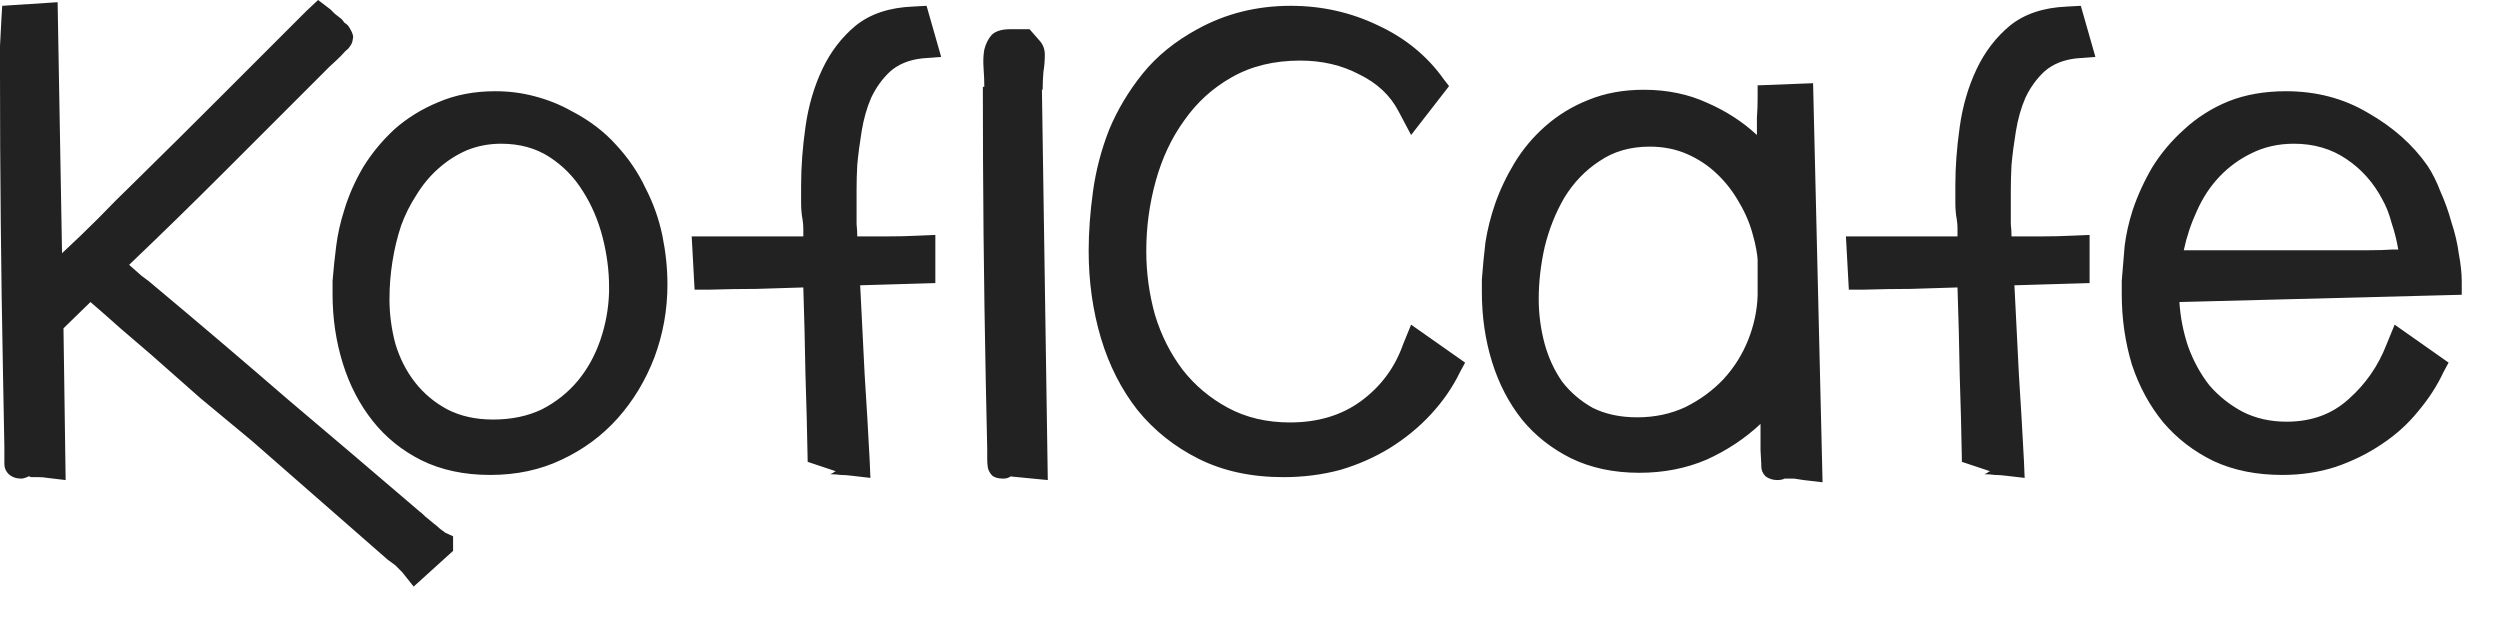<svg width="43" height="11" viewBox="0 0 43 11" fill="none" xmlns="http://www.w3.org/2000/svg">
<path d="M0.991 0.038L1.067 4.355C1.284 4.154 1.493 3.953 1.694 3.752C1.895 3.543 2.1 3.338 2.309 3.137C2.811 2.644 3.305 2.154 3.79 1.669C4.283 1.175 4.777 0.682 5.271 0.188L5.471 0L5.685 0.163C5.701 0.18 5.727 0.205 5.76 0.238C5.793 0.264 5.831 0.293 5.873 0.326C5.89 0.343 5.906 0.364 5.923 0.389C5.948 0.406 5.969 0.422 5.986 0.439C6.044 0.523 6.074 0.59 6.074 0.64C6.074 0.648 6.07 0.673 6.061 0.715C6.053 0.749 6.028 0.791 5.986 0.841C5.952 0.866 5.911 0.908 5.86 0.966C5.81 1.016 5.747 1.075 5.672 1.142C5.605 1.209 5.53 1.284 5.446 1.368C4.911 1.903 4.375 2.439 3.84 2.974C3.313 3.501 2.773 4.028 2.221 4.555C2.288 4.614 2.359 4.677 2.435 4.744C2.518 4.802 2.598 4.865 2.673 4.932C3.443 5.576 4.2 6.22 4.944 6.864C5.697 7.5 6.454 8.144 7.216 8.797C7.241 8.814 7.274 8.843 7.316 8.885C7.366 8.927 7.416 8.968 7.467 9.01C7.492 9.027 7.513 9.044 7.529 9.06C7.555 9.085 7.58 9.106 7.605 9.123C7.621 9.132 7.638 9.144 7.655 9.161L7.793 9.224V9.475L7.115 10.089L6.915 9.838L6.877 9.801L6.802 9.725C6.768 9.7 6.735 9.675 6.701 9.65C6.676 9.633 6.655 9.617 6.638 9.6L4.329 7.58C4.037 7.337 3.744 7.094 3.451 6.852C3.167 6.601 2.882 6.35 2.598 6.099C2.422 5.948 2.246 5.798 2.071 5.647C1.903 5.496 1.732 5.346 1.556 5.195L1.092 5.647L1.129 8.257L0.816 8.22C0.765 8.211 0.715 8.207 0.665 8.207C0.615 8.207 0.569 8.207 0.527 8.207L0.515 8.195H0.489C0.439 8.22 0.397 8.232 0.364 8.232C0.28 8.232 0.209 8.207 0.151 8.157C0.1 8.107 0.075 8.048 0.075 7.981V7.68L0.05 6.337C0.033 5.484 0.021 4.639 0.013 3.802C0.004 2.966 0 2.121 0 1.267C0 1.109 0 0.95 0 0.791C0.008 0.632 0.017 0.473 0.025 0.314L0.038 0.1L0.991 0.038ZM8.481 7.216C8.799 7.216 9.079 7.157 9.322 7.04C9.565 6.915 9.77 6.751 9.937 6.551C10.104 6.35 10.234 6.116 10.326 5.848C10.418 5.58 10.468 5.304 10.476 5.02V4.932C10.476 4.656 10.439 4.371 10.364 4.078C10.288 3.786 10.175 3.522 10.025 3.288C9.874 3.045 9.682 2.849 9.447 2.698C9.213 2.547 8.937 2.472 8.619 2.472C8.41 2.472 8.213 2.51 8.029 2.585C7.854 2.66 7.691 2.765 7.54 2.899C7.398 3.024 7.272 3.175 7.164 3.351C7.055 3.518 6.967 3.694 6.9 3.878C6.833 4.078 6.783 4.288 6.749 4.505C6.716 4.714 6.699 4.928 6.699 5.145C6.699 5.404 6.733 5.66 6.8 5.911C6.875 6.162 6.988 6.383 7.138 6.576C7.289 6.768 7.473 6.923 7.691 7.04C7.916 7.157 8.18 7.216 8.481 7.216ZM9.824 1.907C10.133 2.066 10.393 2.263 10.602 2.497C10.811 2.723 10.978 2.97 11.104 3.238C11.238 3.497 11.334 3.769 11.393 4.053C11.451 4.338 11.48 4.618 11.48 4.894C11.48 5.329 11.405 5.747 11.255 6.149C11.104 6.542 10.895 6.889 10.627 7.191C10.359 7.492 10.037 7.73 9.661 7.906C9.293 8.082 8.883 8.169 8.431 8.169C7.988 8.169 7.594 8.086 7.251 7.918C6.917 7.751 6.636 7.525 6.411 7.241C6.185 6.956 6.013 6.626 5.896 6.249C5.779 5.873 5.72 5.476 5.72 5.057V4.831C5.737 4.622 5.758 4.421 5.783 4.229C5.808 4.028 5.854 3.823 5.921 3.614C5.996 3.363 6.105 3.116 6.247 2.874C6.398 2.631 6.578 2.414 6.787 2.221C7.005 2.029 7.256 1.874 7.54 1.757C7.833 1.631 8.159 1.569 8.519 1.569C8.753 1.569 8.979 1.598 9.196 1.656C9.422 1.715 9.632 1.799 9.824 1.907ZM16.088 4.869L14.795 4.907C14.82 5.417 14.846 5.923 14.871 6.425C14.904 6.927 14.933 7.429 14.959 7.931L14.971 8.22L14.645 8.182C14.578 8.174 14.515 8.169 14.457 8.169C14.406 8.161 14.348 8.157 14.281 8.157C14.298 8.149 14.314 8.14 14.331 8.132C14.348 8.115 14.364 8.107 14.381 8.107L13.892 7.944C13.883 7.442 13.871 6.944 13.854 6.45C13.846 5.948 13.833 5.446 13.817 4.944C13.549 4.953 13.281 4.961 13.013 4.969C12.746 4.969 12.478 4.974 12.21 4.982H11.947L11.897 4.066H13.817C13.817 4.024 13.817 3.978 13.817 3.928C13.817 3.878 13.812 3.827 13.804 3.777C13.787 3.685 13.779 3.589 13.779 3.489C13.779 3.388 13.779 3.288 13.779 3.187C13.779 2.87 13.804 2.535 13.854 2.184C13.904 1.824 14.001 1.493 14.143 1.192C14.285 0.891 14.477 0.64 14.72 0.439C14.971 0.238 15.297 0.13 15.699 0.113L15.937 0.1L16.188 0.979L15.862 1.004C15.636 1.029 15.452 1.104 15.31 1.23C15.176 1.355 15.067 1.506 14.984 1.682C14.908 1.857 14.854 2.05 14.82 2.259C14.787 2.46 14.762 2.652 14.745 2.836C14.737 2.987 14.733 3.129 14.733 3.263C14.733 3.397 14.733 3.518 14.733 3.627C14.733 3.702 14.733 3.777 14.733 3.853C14.741 3.928 14.745 3.999 14.745 4.066C14.921 4.066 15.097 4.066 15.272 4.066C15.448 4.066 15.624 4.062 15.799 4.053L16.088 4.041V4.869ZM17.921 1.544L18.022 8.257L17.382 8.195C17.348 8.22 17.306 8.232 17.256 8.232C17.172 8.232 17.11 8.215 17.068 8.182C17.035 8.149 17.009 8.107 16.993 8.056C16.984 8.006 16.98 7.952 16.98 7.893C16.98 7.826 16.98 7.768 16.98 7.718L16.955 6.551C16.938 5.706 16.926 4.865 16.917 4.028C16.909 3.183 16.905 2.338 16.905 1.493H16.93C16.93 1.393 16.926 1.284 16.917 1.167C16.909 1.05 16.913 0.945 16.93 0.853C16.955 0.753 16.997 0.669 17.055 0.602C17.122 0.535 17.231 0.502 17.382 0.502H17.708C17.767 0.569 17.825 0.636 17.884 0.703C17.942 0.77 17.971 0.849 17.971 0.941C17.971 1.042 17.963 1.142 17.946 1.242C17.938 1.343 17.934 1.443 17.934 1.544H17.921ZM25.2 6.237L25.112 6.4C24.987 6.659 24.819 6.902 24.61 7.128C24.409 7.345 24.175 7.538 23.907 7.705C23.648 7.864 23.364 7.99 23.054 8.082C22.744 8.165 22.418 8.207 22.075 8.207C21.523 8.207 21.038 8.102 20.619 7.893C20.201 7.684 19.85 7.404 19.565 7.053C19.289 6.701 19.08 6.291 18.938 5.823C18.796 5.346 18.725 4.844 18.725 4.317C18.725 3.991 18.75 3.648 18.8 3.288C18.85 2.928 18.942 2.577 19.076 2.234C19.218 1.891 19.411 1.569 19.653 1.267C19.896 0.966 20.21 0.711 20.594 0.502C21.08 0.234 21.615 0.1 22.201 0.1C22.736 0.1 23.238 0.213 23.707 0.439C24.175 0.657 24.552 0.966 24.836 1.368L24.924 1.481L24.271 2.322L24.058 1.92C23.916 1.644 23.69 1.431 23.38 1.28C23.079 1.121 22.74 1.042 22.364 1.042C21.912 1.042 21.519 1.138 21.184 1.33C20.858 1.514 20.586 1.761 20.369 2.071C20.151 2.372 19.988 2.719 19.879 3.112C19.77 3.505 19.716 3.907 19.716 4.317C19.716 4.693 19.766 5.061 19.867 5.421C19.975 5.773 20.134 6.086 20.343 6.362C20.553 6.63 20.812 6.848 21.122 7.015C21.431 7.182 21.787 7.266 22.188 7.266C22.665 7.266 23.071 7.145 23.405 6.902C23.748 6.651 23.991 6.325 24.133 5.923L24.271 5.584L25.2 6.237ZM25.488 4.806C25.504 4.589 25.525 4.375 25.55 4.166C25.584 3.949 25.638 3.731 25.713 3.514C25.797 3.271 25.91 3.033 26.052 2.798C26.195 2.564 26.37 2.355 26.579 2.171C26.797 1.979 27.044 1.828 27.32 1.719C27.604 1.602 27.922 1.544 28.273 1.544C28.675 1.544 29.039 1.619 29.365 1.769C29.692 1.912 29.976 2.096 30.219 2.322C30.219 2.221 30.219 2.121 30.219 2.02C30.227 1.912 30.231 1.803 30.231 1.694V1.468L31.185 1.431L31.348 8.295L31.022 8.257C30.963 8.249 30.909 8.241 30.859 8.232C30.808 8.232 30.754 8.232 30.695 8.232C30.662 8.249 30.62 8.257 30.57 8.257C30.495 8.257 30.428 8.236 30.369 8.195C30.319 8.144 30.294 8.086 30.294 8.019V7.981L30.281 7.743V7.291C30.014 7.542 29.704 7.747 29.353 7.906C29.001 8.056 28.616 8.132 28.198 8.132C27.755 8.132 27.362 8.048 27.019 7.881C26.684 7.713 26.404 7.492 26.178 7.216C25.952 6.931 25.78 6.601 25.663 6.224C25.546 5.848 25.488 5.446 25.488 5.02V4.806ZM28.16 7.178C28.462 7.178 28.738 7.119 28.989 7.002C29.24 6.877 29.457 6.718 29.641 6.525C29.825 6.325 29.968 6.099 30.068 5.848C30.168 5.597 30.223 5.342 30.231 5.082V4.467C30.231 4.434 30.223 4.371 30.206 4.279C30.189 4.187 30.172 4.116 30.156 4.066C30.106 3.865 30.026 3.673 29.917 3.489C29.809 3.296 29.679 3.129 29.528 2.987C29.378 2.844 29.206 2.732 29.014 2.648C28.821 2.564 28.608 2.522 28.374 2.522C28.039 2.522 27.751 2.606 27.508 2.773C27.265 2.932 27.065 3.141 26.906 3.401C26.755 3.66 26.642 3.945 26.567 4.254C26.5 4.555 26.466 4.852 26.466 5.145C26.466 5.404 26.5 5.66 26.567 5.911C26.634 6.153 26.734 6.371 26.868 6.563C27.01 6.747 27.186 6.898 27.395 7.015C27.613 7.124 27.868 7.178 28.16 7.178ZM35.941 4.869L34.648 4.907C34.673 5.417 34.699 5.923 34.724 6.425C34.757 6.927 34.786 7.429 34.812 7.931L34.824 8.22L34.498 8.182C34.431 8.174 34.368 8.169 34.309 8.169C34.259 8.161 34.201 8.157 34.134 8.157C34.151 8.149 34.167 8.14 34.184 8.132C34.201 8.115 34.218 8.107 34.234 8.107L33.745 7.944C33.736 7.442 33.724 6.944 33.707 6.45C33.699 5.948 33.686 5.446 33.669 4.944C33.402 4.953 33.134 4.961 32.866 4.969C32.599 4.969 32.331 4.974 32.063 4.982H31.8L31.75 4.066H33.669C33.669 4.024 33.669 3.978 33.669 3.928C33.669 3.878 33.665 3.827 33.657 3.777C33.64 3.685 33.632 3.589 33.632 3.489C33.632 3.388 33.632 3.288 33.632 3.187C33.632 2.87 33.657 2.535 33.707 2.184C33.757 1.824 33.854 1.493 33.996 1.192C34.138 0.891 34.331 0.64 34.573 0.439C34.824 0.238 35.15 0.13 35.552 0.113L35.79 0.1L36.041 0.979L35.715 1.004C35.489 1.029 35.305 1.104 35.163 1.23C35.029 1.355 34.92 1.506 34.837 1.682C34.761 1.857 34.707 2.05 34.673 2.259C34.64 2.46 34.615 2.652 34.598 2.836C34.59 2.987 34.586 3.129 34.586 3.263C34.586 3.397 34.586 3.518 34.586 3.627C34.586 3.702 34.586 3.777 34.586 3.853C34.594 3.928 34.598 3.999 34.598 4.066C34.774 4.066 34.95 4.066 35.125 4.066C35.301 4.066 35.477 4.062 35.652 4.053L35.941 4.041V4.869ZM41.25 4.292C41.225 4.141 41.188 3.991 41.137 3.84C41.095 3.681 41.041 3.543 40.974 3.426C40.824 3.141 40.619 2.911 40.359 2.736C40.1 2.56 39.799 2.472 39.456 2.472C39.188 2.472 38.945 2.527 38.728 2.635C38.519 2.736 38.335 2.87 38.176 3.037C38.017 3.204 37.887 3.401 37.787 3.627C37.686 3.844 37.611 4.07 37.561 4.304H38.878H40.297C40.447 4.304 40.598 4.304 40.748 4.304C40.899 4.304 41.033 4.3 41.15 4.292H41.25ZM42.116 6.237L42.028 6.4C41.919 6.634 41.773 6.86 41.589 7.078C41.413 7.295 41.204 7.483 40.962 7.642C40.727 7.801 40.464 7.931 40.171 8.031C39.886 8.123 39.581 8.169 39.255 8.169C38.812 8.169 38.418 8.09 38.075 7.931C37.732 7.764 37.444 7.542 37.209 7.266C36.975 6.981 36.795 6.651 36.67 6.275C36.553 5.89 36.494 5.484 36.494 5.057V4.831C36.511 4.631 36.528 4.43 36.544 4.229C36.569 4.028 36.615 3.823 36.682 3.614C36.766 3.363 36.879 3.116 37.021 2.874C37.172 2.631 37.356 2.414 37.573 2.221C37.791 2.02 38.042 1.861 38.326 1.744C38.619 1.627 38.95 1.569 39.318 1.569C39.845 1.569 40.317 1.694 40.736 1.945C41.162 2.188 41.501 2.489 41.752 2.849C41.836 2.974 41.911 3.125 41.978 3.3C42.053 3.468 42.116 3.643 42.166 3.827C42.225 4.003 42.267 4.183 42.292 4.367C42.325 4.543 42.342 4.702 42.342 4.844V5.07L37.486 5.195C37.502 5.455 37.552 5.71 37.636 5.961C37.728 6.212 37.849 6.433 38 6.626C38.159 6.81 38.347 6.961 38.565 7.078C38.791 7.195 39.046 7.253 39.33 7.253C39.757 7.253 40.112 7.124 40.397 6.864C40.69 6.605 40.907 6.291 41.049 5.923L41.188 5.584L42.116 6.237Z" fill="#222222"/>
</svg>
